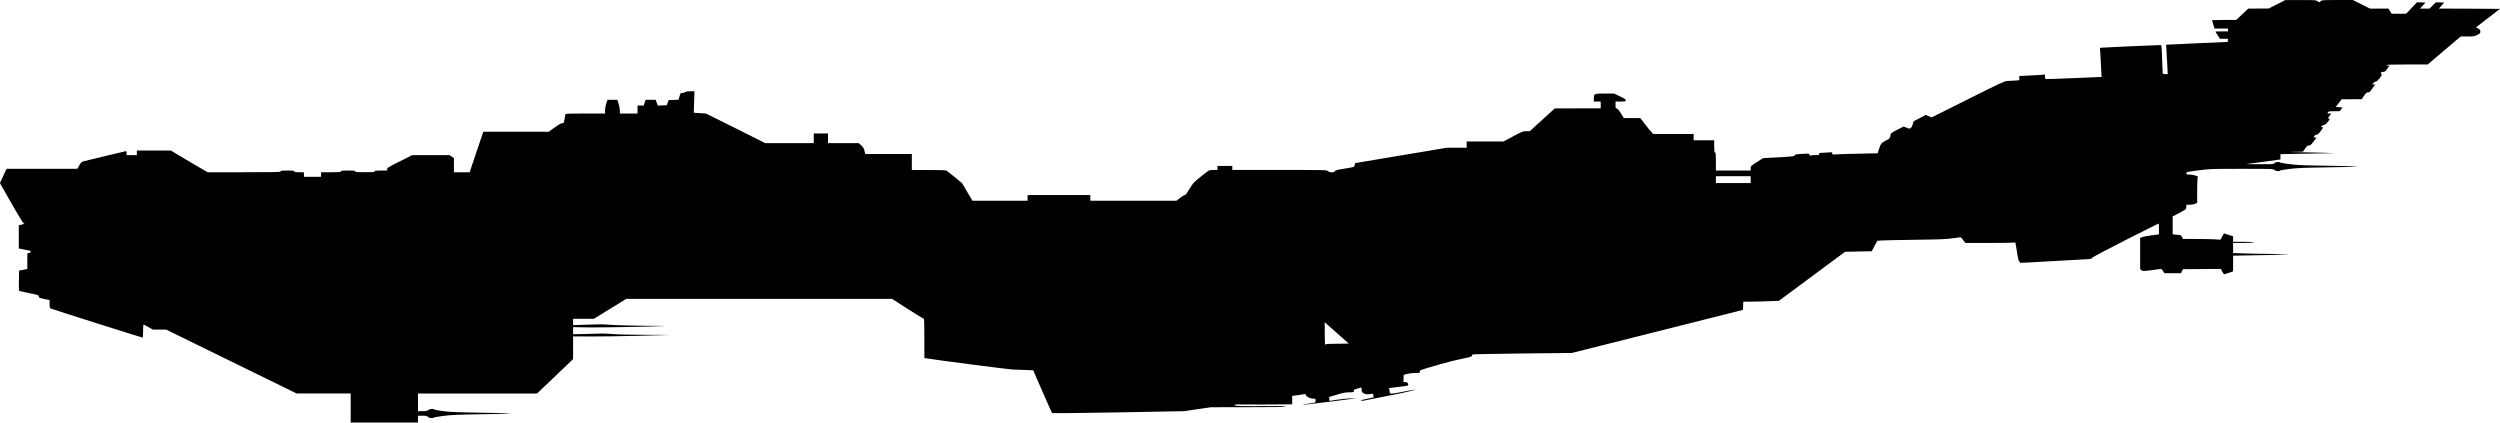 <?xml version="1.0" standalone="no"?>
<!DOCTYPE svg PUBLIC "-//W3C//DTD SVG 20010904//EN"
 "http://www.w3.org/TR/2001/REC-SVG-20010904/DTD/svg10.dtd">
<svg version="1.0" xmlns="http://www.w3.org/2000/svg"
   viewBox="0 0 4384 741"
 preserveAspectRatio="xMidYMid meet">
<g transform="translate(0,741) scale(0.1,-0.1)"
fill="#000000" stroke="none">
<path d="M39930 7335 l-145 -74 -180 -1 -180 -1 -105 -99 -105 -100 -212 0
c-117 0 -213 -3 -213 -7 0 -4 10 -37 22 -75 l22 -68 118 0 118 0 0 -25 0 -25
-110 0 c-60 0 -110 -2 -110 -6 0 -3 18 -32 40 -65 l41 -59 70 0 70 0 -3 -27
-3 -28 -540 -24 c-297 -13 -540 -24 -541 -25 0 0 3 -41 7 -91 4 -49 10 -165
14 -257 l8 -168 -41 0 c-23 0 -43 3 -45 8 -3 4 -8 118 -12 255 -7 217 -10 247
-24 247 -46 1 -1010 -42 -1036 -46 l-30 -4 6 -93 c4 -50 10 -165 14 -254 l8
-163 -44 0 c-24 0 -241 -9 -482 -21 -242 -11 -445 -18 -453 -15 -8 3 -14 20
-14 42 l0 37 -82 -7 c-46 -3 -147 -9 -225 -12 l-143 -7 0 -37 0 -37 -82 -6
c-46 -4 -104 -7 -131 -7 -42 0 -117 -35 -686 -320 l-639 -319 -52 22 -52 22
-106 -57 -106 -56 -15 -52 c-8 -31 -23 -57 -36 -66 -19 -13 -27 -12 -72 7
l-50 21 -111 -56 c-90 -45 -113 -61 -117 -81 -3 -14 -7 -36 -10 -50 -4 -19
-22 -33 -75 -60 -79 -40 -89 -53 -121 -151 l-22 -72 -306 -6 c-168 -3 -348 -9
-398 -12 -91 -6 -93 -5 -93 17 0 21 -2 22 -77 15 -42 -3 -93 -6 -115 -6 -31 0
-38 -3 -38 -20 0 -18 -7 -20 -69 -20 -38 0 -76 -3 -85 -6 -11 -4 -16 0 -16 14
0 19 -5 20 -97 16 -130 -7 -163 -12 -163 -28 0 -17 -45 -22 -335 -37 l-220
-12 -107 -70 c-107 -68 -108 -69 -108 -108 l0 -39 -305 0 -305 0 0 155 c0 129
-3 157 -15 161 -12 5 -15 27 -15 110 l0 104 -180 0 -180 0 0 55 0 55 -355 0
-355 0 -34 38 c-19 20 -70 83 -113 139 l-78 102 -145 1 -145 0 -51 83 c-35 56
-57 83 -72 85 -20 3 -22 9 -22 63 l0 59 90 0 c84 0 90 1 90 21 0 16 -22 31
-102 69 l-103 50 -160 0 c-191 -1 -195 -2 -195 -84 l0 -56 60 0 60 0 0 -60 0
-60 -402 0 -403 -1 -219 -199 -219 -200 -62 0 c-59 0 -70 -4 -229 -90 l-168
-90 -324 0 -324 0 0 -55 0 -55 -173 0 -173 0 -805 -135 c-442 -74 -805 -135
-806 -135 -1 0 -5 -15 -8 -34 -8 -38 13 -32 -233 -72 -78 -13 -105 -22 -113
-36 -14 -27 -99 -25 -124 2 -18 20 -31 20 -847 20 l-828 0 0 35 0 35 -130 0
-130 0 0 -35 0 -35 -66 0 c-36 0 -75 -5 -87 -11 -25 -13 -205 -156 -254 -202
-17 -16 -58 -74 -89 -128 -42 -71 -63 -99 -77 -99 -11 0 -48 -22 -83 -50 l-64
-50 -755 0 -755 0 0 50 0 50 -550 0 -550 0 0 -50 0 -50 -484 0 -483 0 -91 154
-91 154 -131 108 c-72 60 -138 112 -148 116 -9 4 -149 7 -309 7 l-293 1 0 140
0 140 -408 0 -409 0 -13 56 c-11 45 -22 63 -58 95 l-45 39 -268 0 -269 0 0 85
0 85 -125 0 -125 0 0 -85 0 -85 -424 0 -425 0 -520 260 -520 259 -107 7 -107
7 5 189 6 188 -72 0 c-48 0 -79 -5 -92 -15 -10 -8 -33 -15 -50 -15 -30 0 -32
-3 -48 -60 l-17 -59 -87 -3 -86 -3 -17 -45 -17 -45 -79 -3 -79 -3 -18 51 -18
50 -88 0 -88 0 -17 -50 -17 -50 -54 0 -54 0 0 -70 0 -70 -155 0 -155 0 0 52
c0 28 -10 82 -22 120 l-22 68 -86 0 -86 0 -22 -62 c-13 -37 -22 -87 -22 -120
l0 -58 -345 0 c-268 0 -347 -3 -350 -12 -2 -7 -9 -46 -15 -85 -12 -71 -13 -73
-41 -73 -20 0 -61 -23 -133 -75 l-104 -75 -574 0 -573 0 -120 -355 -119 -355
-138 0 -138 0 0 124 0 123 -38 27 -38 26 -327 0 -327 0 -220 -110 c-198 -99
-220 -113 -220 -135 l0 -25 -110 0 c-91 0 -110 -3 -110 -15 0 -13 -26 -15
-170 -15 -144 0 -170 2 -170 15 0 13 -21 15 -125 15 -104 0 -125 -2 -125 -15
0 -13 -26 -15 -175 -15 l-175 0 0 -40 0 -40 -150 0 -150 0 0 40 0 40 -85 0
c-69 0 -85 3 -85 15 0 13 -20 15 -120 15 -100 0 -120 -2 -120 -15 0 -13 -78
-15 -639 -15 l-640 0 -266 155 c-146 86 -290 171 -320 190 l-54 35 -301 0
-300 0 0 -40 0 -40 -90 0 -90 0 0 35 c0 19 -5 35 -11 35 -9 0 -668 -159 -749
-180 -28 -8 -41 -21 -69 -70 l-35 -60 -620 0 -621 0 -58 -125 -58 -125 202
-355 c160 -279 208 -355 224 -356 20 -1 -2 -8 -68 -23 l-27 -6 0 -204 0 -203
88 -17 c48 -10 95 -19 105 -22 28 -8 20 -34 -13 -40 l-30 -6 0 -137 0 -137
-73 -15 -72 -14 -3 -177 c-2 -162 -1 -177 15 -182 10 -2 89 -19 176 -38 146
-30 157 -34 157 -55 0 -24 14 -29 132 -53 l58 -11 0 -69 c0 -56 3 -71 18 -79
20 -11 1599 -511 1613 -511 5 0 9 50 9 115 0 63 3 115 6 115 3 0 42 -20 86
-45 l80 -45 117 0 116 0 1144 -560 1144 -560 474 0 473 0 0 -255 0 -255 590 0
590 0 0 60 0 60 78 0 c66 0 82 -3 97 -20 13 -14 31 -20 62 -20 23 0 43 4 43 8
0 5 78 18 173 30 146 18 253 22 702 29 292 4 499 10 460 14 -38 3 -284 9 -545
13 -388 6 -503 11 -630 27 -85 11 -157 25 -158 30 -6 17 -76 9 -102 -11 -20
-16 -41 -20 -102 -20 l-78 0 0 155 0 155 1044 0 1044 0 316 301 316 302 0 200
0 199 297 -2 c164 -1 550 4 858 12 l560 15 -433 2 c-238 0 -499 6 -580 13 -81
6 -169 11 -197 10 -27 -1 -152 -5 -277 -8 l-228 -5 0 62 0 62 293 -4 c242 -2
1106 13 1307 24 30 2 -129 4 -353 5 -225 1 -474 8 -555 14 -81 7 -181 12 -222
11 -41 -2 -164 -5 -273 -8 l-197 -6 0 55 0 56 183 0 182 0 284 175 284 175
2330 0 2330 0 272 -175 c150 -96 278 -175 284 -175 8 0 11 -95 11 -344 l0
-344 37 -6 c210 -34 1463 -196 1517 -196 39 0 135 -3 213 -7 l141 -6 162 -371
c89 -204 166 -375 170 -379 4 -5 527 1 1161 12 l1154 21 235 35 235 34 653 1
c473 0 652 3 652 11 0 8 -85 11 -302 9 -512 -4 -588 -2 -588 16 0 13 26 15
223 12 122 -2 349 -2 505 0 l282 2 0 74 0 74 83 11 c45 7 99 15 120 18 32 5
37 3 37 -13 0 -27 74 -64 128 -64 41 0 42 -1 42 -34 0 -32 -3 -35 -37 -40
-144 -21 -196 -31 -183 -33 18 -4 902 105 909 112 12 13 -313 -19 -421 -41
-26 -5 -28 -4 -28 30 l0 35 83 25 c172 52 192 56 261 56 79 0 100 8 86 30 -7
12 5 19 63 36 l72 21 3 -43 c3 -40 7 -46 41 -63 32 -17 47 -18 97 -12 32 5 59
8 60 7 1 0 4 -15 7 -32 l6 -31 -67 -16 c-37 -9 -86 -19 -109 -23 -24 -4 -43
-10 -43 -15 0 -14 16 -12 272 41 134 28 293 59 353 70 120 22 350 78 323 79
-9 1 -109 -17 -224 -40 -211 -41 -223 -41 -224 -3 0 6 -3 25 -6 41 l-6 29 164
19 c89 10 167 21 171 25 4 4 3 19 -2 33 -9 22 -17 27 -45 27 l-35 0 2 64 2 63
62 17 c33 9 98 16 142 16 79 0 81 1 81 25 0 27 -33 15 355 128 121 35 295 79
388 97 138 28 167 37 167 51 0 9 8 20 18 24 9 4 404 11 877 17 l860 9 1375
346 c756 190 1431 360 1500 378 l125 31 3 72 3 72 152 1 c84 1 224 4 312 8
l160 6 580 430 580 430 234 5 234 5 49 91 49 92 87 6 c48 3 312 8 587 12 414
5 524 9 640 25 77 10 143 19 147 19 4 0 24 -23 45 -50 l37 -50 431 0 c271 0
435 4 441 10 6 6 17 -45 32 -153 15 -109 28 -166 37 -173 8 -6 15 -16 15 -23
0 -14 -53 -16 636 24 329 19 604 35 611 35 6 0 13 7 15 16 2 9 231 131 583
310 319 161 583 294 588 294 4 0 7 -42 7 -94 l0 -94 -32 -6 c-18 -3 -73 -10
-123 -16 -49 -6 -109 -18 -132 -26 l-43 -16 0 -273 0 -274 24 -19 c24 -18 27
-18 163 -1 76 10 149 20 164 23 21 4 29 -2 49 -35 l25 -39 146 0 145 0 17 35
17 35 250 2 c137 1 287 3 333 3 l82 0 25 -47 c14 -27 29 -48 33 -48 5 0 42 12
83 26 l74 27 0 137 0 137 323 6 c177 4 399 8 492 9 l170 1 -110 7 c-60 4 -200
8 -311 9 -110 0 -283 4 -382 8 l-182 6 0 89 0 88 173 0 c94 0 179 5 187 10 10
6 -48 10 -172 10 l-188 0 0 48 0 48 -80 26 -80 26 -31 -55 -32 -56 -105 7
c-58 3 -206 6 -329 6 l-223 0 -17 35 c-13 27 -23 35 -43 35 -15 0 -48 3 -74 6
l-46 7 0 156 0 156 113 59 c61 33 115 64 119 70 4 6 8 26 8 44 l0 32 60 0 c35
0 74 7 95 17 l35 17 0 186 c0 103 3 207 6 232 l6 44 -44 17 c-24 9 -69 17
-101 17 -53 0 -57 2 -57 23 0 22 6 23 213 50 209 27 219 27 763 27 538 0 551
0 569 -20 19 -21 90 -29 97 -11 2 5 77 18 168 29 136 17 252 22 665 28 275 4
509 10 520 14 11 4 -212 10 -495 14 -438 6 -540 10 -685 28 -93 12 -171 25
-173 30 -7 17 -79 8 -97 -12 -17 -19 -30 -20 -259 -19 l-241 1 303 41 302 41
0 46 0 47 308 6 c169 4 386 8 482 9 l175 2 -180 7 c-99 3 -295 8 -435 10 -195
3 -220 4 -105 7 l150 3 38 54 c31 45 43 55 67 55 24 0 38 11 80 68 l52 67 -26
5 c-25 5 -26 6 -11 28 9 12 27 22 40 22 17 0 36 16 69 59 25 33 46 62 46 65 0
3 -10 6 -22 6 -20 0 -21 1 -3 20 10 11 28 20 41 20 15 0 36 17 64 52 39 50 41
53 20 58 -20 5 -20 6 10 48 l32 42 -36 0 c-34 0 -35 1 -24 20 11 18 24 20 110
20 l97 0 25 33 26 32 -60 5 -59 5 51 68 52 67 176 0 175 1 40 59 c34 51 44 60
70 60 26 0 37 10 78 70 l48 70 -27 0 -27 0 23 25 c13 14 33 25 44 25 28 1 123
123 100 128 -9 2 -13 10 -10 19 3 8 6 17 6 19 0 2 15 4 33 4 27 1 37 8 70 55
l38 55 -26 0 c-14 0 -25 5 -25 10 0 6 127 10 361 10 l361 0 290 246 291 246
112 -1 c99 -2 119 1 167 22 30 14 58 32 61 42 12 30 -3 62 -40 79 l-35 16 211
163 211 162 -536 3 -535 2 46 53 45 52 -72 3 -71 3 -57 -56 -56 -55 -83 0 -83
0 47 53 48 52 -74 3 -74 3 -95 -100 -95 -101 -128 0 -127 0 -28 45 -27 45
-163 0 -162 0 -150 75 -150 75 -272 0 c-263 0 -272 -1 -294 -21 l-23 -21 -29
21 c-29 20 -41 21 -299 20 l-268 0 -145 -74z m-9230 -3075 l0 -60 -305 0 -305
0 0 60 0 60 305 0 305 0 0 -60z m-7253 -2878 c-204 -2 -206 -3 -210 -25 -2
-12 -5 74 -6 191 l-1 212 211 -187 211 -188 -205 -3z"/>
</g>
</svg>
